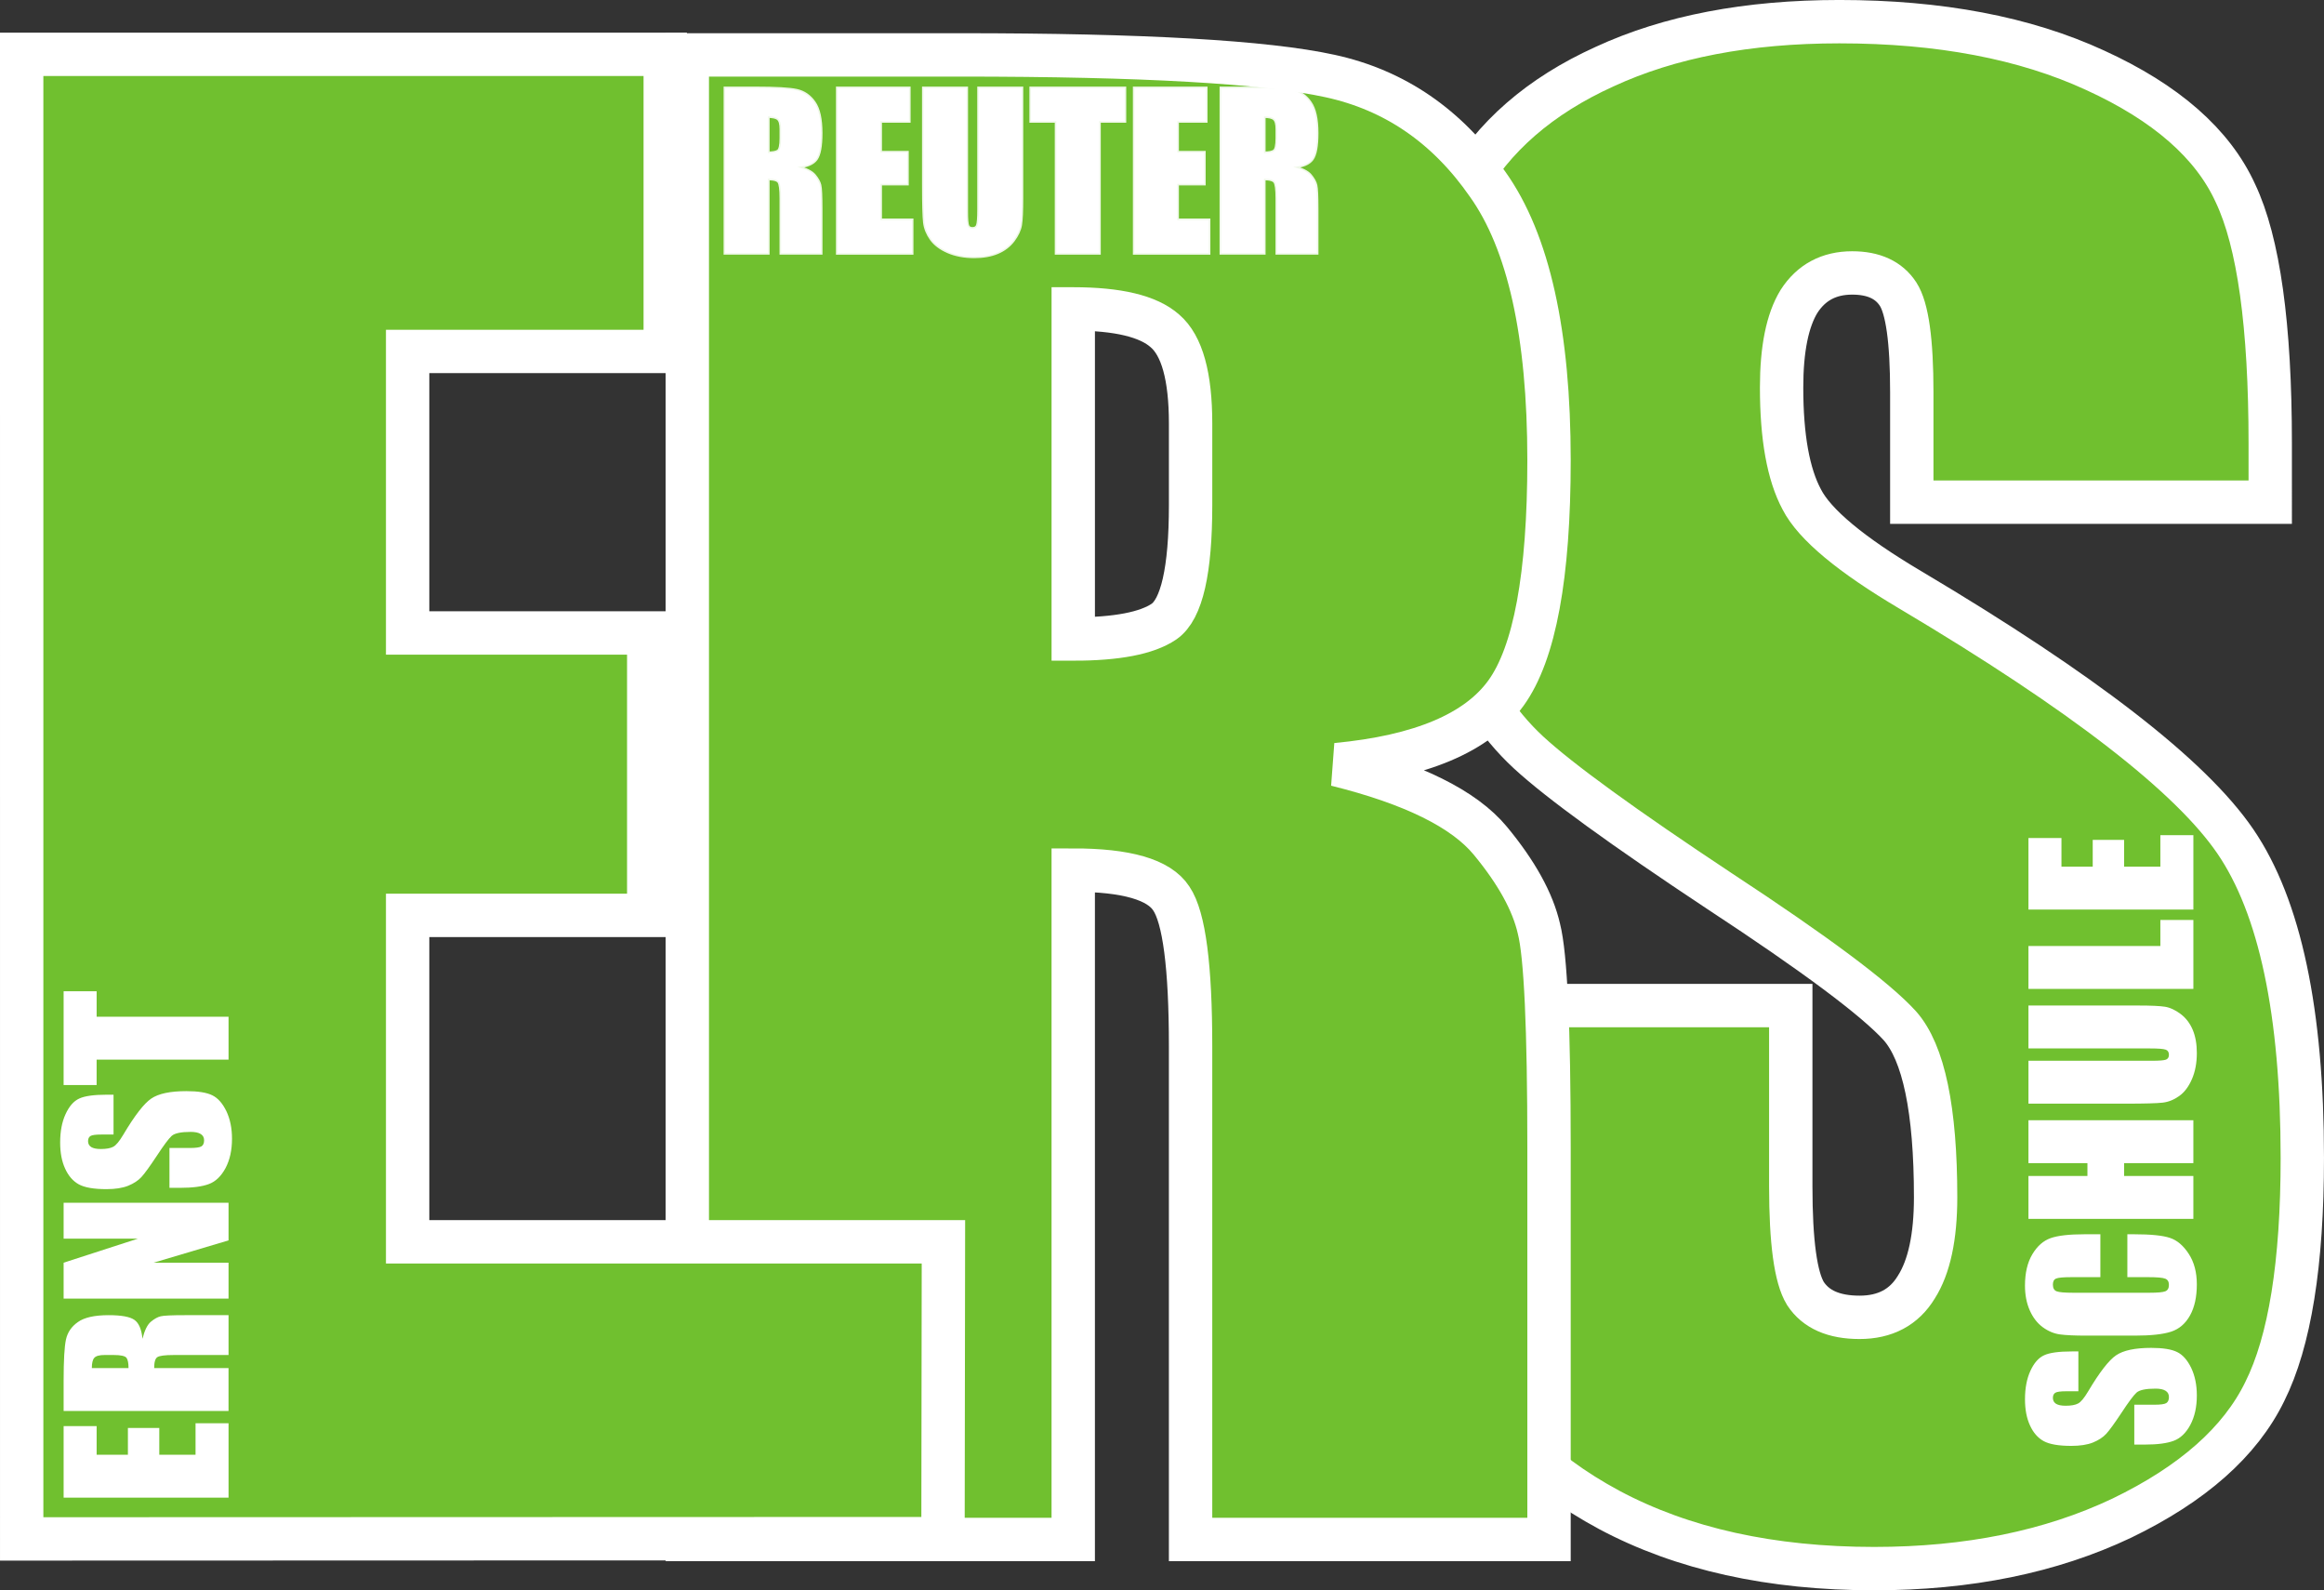 <?xml version="1.0" encoding="UTF-8" standalone="no"?>
<svg
   xmlns:osb="http://www.openswatchbook.org/uri/2009/osb"
   xmlns:dc="http://purl.org/dc/elements/1.1/"
   xmlns:cc="http://creativecommons.org/ns#"
   xmlns:rdf="http://www.w3.org/1999/02/22-rdf-syntax-ns#"
   xmlns:svg="http://www.w3.org/2000/svg"
   xmlns="http://www.w3.org/2000/svg"
   xmlns:xlink="http://www.w3.org/1999/xlink"
   xmlns:sodipodi="http://sodipodi.sourceforge.net/DTD/sodipodi-0.dtd"
   xmlns:inkscape="http://www.inkscape.org/namespaces/inkscape"
   width="196.503mm"
   height="134.433mm"
   viewBox="0 0 196.503 134.433"
   version="1.1"
   id="svg133"
   sodipodi:docname="favicon.svg"
   inkscape:version="1.0.1 (3bc2e813f5, 2020-09-07)"
   inkscape:export-filename="/home/jd/Desktop/EXAMEN/slides/slide.poeritz.englisch.ernst-reuter.schule/2020-10-13/image/ers-logo-long-modern-1.png"
   inkscape:export-xdpi="72"
   inkscape:export-ydpi="72">
  <rect x="0" y="0" width="196.503" height="134.433" fill="#333333" stroke="none"/>
  <defs
     id="defs127">
    <linearGradient
       inkscape:collect="always"
       id="linearGradient912">
      <stop
         style="stop-color:#000000;stop-opacity:1;"
         offset="0"
         id="stop908" />
      <stop
         style="stop-color:#000000;stop-opacity:0;"
         offset="1"
         id="stop910" />
    </linearGradient>
    <linearGradient
       inkscape:collect="always"
       id="linearGradient904">
      <stop
         style="stop-color:#000000;stop-opacity:1;"
         offset="0"
         id="stop900" />
      <stop
         style="stop-color:#000000;stop-opacity:0;"
         offset="1"
         id="stop902" />
    </linearGradient>
    <linearGradient
       inkscape:collect="always"
       id="linearGradient896">
      <stop
         style="stop-color:#000000;stop-opacity:1;"
         offset="0"
         id="stop892" />
      <stop
         style="stop-color:#000000;stop-opacity:0;"
         offset="1"
         id="stop894" />
    </linearGradient>
    <linearGradient
       id="linearGradient2894"
       osb:paint="solid">
      <stop
         style="stop-color:#1bc02f;stop-opacity:1;"
         offset="0"
         id="stop2892" />
    </linearGradient>
    <radialGradient
       inkscape:collect="always"
       xlink:href="#linearGradient896"
       id="radialGradient922"
       cx="93.914"
       cy="95.52"
       fx="93.914"
       fy="95.52"
       r="25.148"
       gradientTransform="matrix(1,0,0,0.288,0,67.98)"
       gradientUnits="userSpaceOnUse" />
    <radialGradient
       inkscape:collect="always"
       xlink:href="#linearGradient904"
       id="radialGradient924"
       cx="-186.149"
       cy="19.934"
       fx="-186.149"
       fy="19.934"
       r="21.535"
       gradientTransform="matrix(1,0,0,0.343,0,13.087)"
       gradientUnits="userSpaceOnUse" />
    <radialGradient
       inkscape:collect="always"
       xlink:href="#linearGradient912"
       id="radialGradient926"
       cx="-177.362"
       cy="186.068"
       fx="-177.362"
       fy="186.068"
       r="25.945"
       gradientTransform="matrix(1,0,0,0.285,0,133.017)"
       gradientUnits="userSpaceOnUse" />
  </defs>
  <sodipodi:namedview
     id="base"
     pagecolor="#ffffff"
     bordercolor="#666666"
     borderopacity="1.0"
     inkscape:pageopacity="0.0"
     inkscape:pageshadow="2"
     inkscape:zoom="0.61374354"
     inkscape:cx="424.57998"
     inkscape:cy="7.8598323"
     inkscape:document-units="mm"
     inkscape:current-layer="layer1"
     inkscape:document-rotation="0"
     showgrid="false"
     inkscape:window-width="1920"
     inkscape:window-height="1080"
     inkscape:window-x="0"
     inkscape:window-y="0"
     inkscape:window-maximized="1"
     inkscape:snap-text-baseline="true"
     inkscape:snap-global="false"
     inkscape:pagecheckerboard="true"
     borderlayer="false">
    <inkscape:grid
       type="xygrid"
       id="grid31"
       originx="-7.582"
       originy="-80.95" />
  </sodipodi:namedview>
  <g
     inkscape:label="Layer 1"
     inkscape:groupmode="layer"
     id="layer1"
     transform="translate(-7.582,-80.95)">
    <g
       aria-label="S"
       id="text112"
       style="font-style:normal;font-weight:normal;font-size:158.75px;line-height:1.25;font-family:sans-serif;letter-spacing:0px;word-spacing:0px;fill:#70c02f;fill-opacity:1;stroke:#ffffff;stroke-width:3.666;stroke-linecap:square;stroke-linejoin:miter;stroke-miterlimit:4;stroke-dasharray:none;stroke-opacity:1;paint-order:stroke markers fill">
      <path
         d="m 199.539,123.401 h -30.308 v -9.302 q 0,-6.511 -1.163,-8.294 -1.163,-1.783 -3.876,-1.783 -2.946,0 -4.496,2.403 -1.473,2.403 -1.473,7.286 0,6.279 1.705,9.457 1.628,3.178 9.224,7.674 21.782,12.945 27.44,21.239 5.659,8.294 5.659,26.743 0,13.41 -3.178,19.766 -3.101,6.356 -12.092,10.697 -8.992,4.263 -20.929,4.263 -13.1,0 -22.402,-4.961 -9.224,-4.961 -12.092,-12.635 -2.868,-7.674 -2.868,-21.782 v -8.217 h 30.308 v 15.27 q 0,7.054 1.24,9.069 1.318,2.015 4.573,2.015 3.256,0 4.806,-2.558 1.628,-2.558 1.628,-7.596 0,-11.085 -3.023,-14.495 -3.101,-3.411 -15.27,-11.395 -12.17,-8.062 -16.123,-11.705 -3.953,-3.643 -6.589,-10.077 -2.558,-6.434 -2.558,-16.433 0,-14.418 3.643,-21.084 3.721,-6.666 11.937,-10.387 8.217,-3.798 19.844,-3.798 12.712,0 21.627,4.108 8.992,4.108 11.86,10.387 2.946,6.201 2.946,21.161 z"
         style="font-style:normal;font-variant:normal;font-weight:normal;font-stretch:normal;font-size:158.75px;font-family:Impact;-inkscape-font-specification:Impact;fill:#70c02f;fill-opacity:1;stroke:#ffffff;stroke-width:3.666;stroke-linecap:square;stroke-linejoin:miter;stroke-miterlimit:4;stroke-dasharray:none;stroke-opacity:1;paint-order:stroke markers fill"
         id="path21" />
    </g>
    <g
       aria-label="R"
       id="text108"
       style="font-style:normal;font-weight:normal;font-size:158.75px;line-height:1.25;font-family:sans-serif;letter-spacing:0px;word-spacing:0px;fill:#70c02f;fill-opacity:1;stroke:#ffffff;stroke-width:3.667;stroke-linecap:square;stroke-linejoin:miter;stroke-miterlimit:4;stroke-dasharray:none;stroke-opacity:1;paint-order:stroke markers fill"
       transform="matrix(1,0,0,1,-0.003,0.047)">
      <path
         d="m 65.698,85.544 h 23.099 q 23.099,0 31.238,1.783 8.217,1.783 13.333,9.147 5.193,7.286 5.193,23.332 0,14.65 -3.643,19.689 -3.643,5.038 -14.34,6.046 9.689,2.403 13.022,6.434 3.333,4.031 4.108,7.441 0.853,3.333 0.853,18.526 v 33.099 h -30.308 v -41.703 q 0,-10.077 -1.628,-12.48 -1.55,-2.403 -8.294,-2.403 v 56.586 H 65.698 Z m 32.634,21.472 v 27.905 q 5.504,0 7.674,-1.473 2.248,-1.55 2.248,-9.844 V 116.705 q 0,-5.969 -2.17,-7.829 -2.093,-1.86 -7.751,-1.86 z"
         style="font-style:normal;font-variant:normal;font-weight:normal;font-stretch:normal;font-size:158.75px;font-family:Impact;-inkscape-font-specification:Impact;fill:#70c02f;fill-opacity:1;stroke:#ffffff;stroke-width:3.667;stroke-linecap:square;stroke-linejoin:miter;stroke-miterlimit:4;stroke-dasharray:none;stroke-opacity:1;paint-order:stroke markers fill"
         id="path18" />
    </g>
    <g
       aria-label="E"
       id="text104"
       style="font-style:normal;font-weight:normal;font-size:158.75px;line-height:1.25;font-family:sans-serif;letter-spacing:0px;word-spacing:0px;fill:#70c02f;fill-opacity:1;stroke:#ffffff;stroke-width:3.666;stroke-linecap:square;stroke-linejoin:miter;stroke-miterlimit:4;stroke-dasharray:none;stroke-opacity:1;paint-order:stroke markers fill"
       inkscape:export-xdpi="9.0600004"
       inkscape:export-ydpi="9.0600004">
      <path
         d="M 9.415,85.544 H 63.83 V 110.659 H 42.049 v 23.797 h 20.386 v 23.875 H 42.049 v 27.595 h 45.303 l -0.036,25.09 -77.9,0.024 z"
         style="font-style:normal;font-variant:normal;font-weight:normal;font-stretch:normal;font-size:158.75px;font-family:Impact;-inkscape-font-specification:Impact;fill:#70c02f;fill-opacity:1;stroke:#ffffff;stroke-width:3.666;stroke-linecap:square;stroke-linejoin:miter;stroke-miterlimit:4;stroke-dasharray:none;stroke-opacity:1;paint-order:stroke markers fill"
         id="path15"
         sodipodi:nodetypes="ccccccccccccc" />
    </g>
    <g
       aria-label="REUTER"
       id="text840"
       style="font-size:17.639px;line-height:1.25;font-family:sans-serif;letter-spacing:0px;word-spacing:0px;fill:#ffffff;fill-opacity:1;stroke:#ffffff;stroke-width:0.265;stroke-miterlimit:4;stroke-dasharray:none;stroke-opacity:0.89">
      <path
         d="m 68.898,88.402 h 2.567 q 2.567,0 3.471,0.198 0.913,0.198 1.481,1.016 0.577,0.81 0.577,2.592 0,1.628 -0.405,2.188 -0.405,0.56 -1.593,0.672 1.077,0.267 1.447,0.715 0.37,0.448 0.456,0.827 0.095,0.37 0.095,2.058 v 3.678 h -3.368 v -4.634 q 0,-1.12 -0.181,-1.387 -0.172,-0.267 -0.922,-0.267 v 6.287 h -3.626 z m 3.626,2.386 v 3.101 q 0.612,0 0.853,-0.164 0.25,-0.172 0.25,-1.094 v -0.767 q 0,-0.663 -0.241,-0.87 -0.233,-0.207 -0.861,-0.207 z"
         style="font-style:normal;font-variant:normal;font-weight:normal;font-stretch:normal;font-size:17.639px;font-family:Impact;-inkscape-font-specification:Impact;fill:#ffffff;fill-opacity:1;stroke:#ffffff;stroke-width:0.265;stroke-miterlimit:4;stroke-dasharray:none;stroke-opacity:0.89"
         id="path1583" />
      <path
         d="m 78.398,88.402 h 6.046 v 2.791 H 82.024 v 2.644 h 2.265 v 2.653 H 82.024 v 3.066 h 2.661 v 2.791 h -6.287 z"
         style="font-style:normal;font-variant:normal;font-weight:normal;font-stretch:normal;font-size:17.639px;font-family:Impact;-inkscape-font-specification:Impact;fill:#ffffff;fill-opacity:1;stroke:#ffffff;stroke-width:0.265;stroke-miterlimit:4;stroke-dasharray:none;stroke-opacity:0.89"
         id="path1585" />
      <path
         d="m 93.97,88.402 v 9.319 q 0,1.585 -0.103,2.231 -0.103,0.637 -0.612,1.318 -0.508,0.672 -1.344,1.025 -0.827,0.345 -1.955,0.345 -1.249,0 -2.205,-0.413 -0.956,-0.413 -1.43,-1.077 -0.474,-0.663 -0.56,-1.395 -0.086,-0.741 -0.086,-3.101 V 88.402 h 3.626 v 10.456 q 0,0.913 0.095,1.171 0.103,0.25 0.405,0.25 0.345,0 0.439,-0.276 Q 90.344,99.719 90.344,98.677 V 88.402 Z"
         style="font-style:normal;font-variant:normal;font-weight:normal;font-stretch:normal;font-size:17.639px;font-family:Impact;-inkscape-font-specification:Impact;fill:#ffffff;fill-opacity:1;stroke:#ffffff;stroke-width:0.265;stroke-miterlimit:4;stroke-dasharray:none;stroke-opacity:0.89"
         id="path1587" />
      <path
         d="m 102.677,88.402 v 2.791 h -2.153 v 11.153 H 96.898 V 91.192 H 94.754 V 88.402 Z"
         style="font-style:normal;font-variant:normal;font-weight:normal;font-stretch:normal;font-size:17.639px;font-family:Impact;-inkscape-font-specification:Impact;fill:#ffffff;fill-opacity:1;stroke:#ffffff;stroke-width:0.265;stroke-miterlimit:4;stroke-dasharray:none;stroke-opacity:0.89"
         id="path1589" />
      <path
         d="m 103.504,88.402 h 6.046 v 2.791 h -2.42 v 2.644 h 2.265 v 2.653 h -2.265 v 3.066 h 2.661 v 2.791 h -6.287 z"
         style="font-style:normal;font-variant:normal;font-weight:normal;font-stretch:normal;font-size:17.639px;font-family:Impact;-inkscape-font-specification:Impact;fill:#ffffff;fill-opacity:1;stroke:#ffffff;stroke-width:0.265;stroke-miterlimit:4;stroke-dasharray:none;stroke-opacity:0.89"
         id="path1591" />
      <path
         d="m 110.834,88.402 h 2.567 q 2.567,0 3.471,0.198 0.913,0.198 1.481,1.016 0.577,0.81 0.577,2.592 0,1.628 -0.405,2.188 -0.405,0.56 -1.593,0.672 1.077,0.267 1.447,0.715 0.37,0.448 0.456,0.827 0.095,0.37 0.095,2.058 v 3.678 h -3.368 v -4.634 q 0,-1.12 -0.181,-1.387 -0.172,-0.267 -0.922,-0.267 v 6.287 h -3.626 z m 3.626,2.386 v 3.101 q 0.612,0 0.853,-0.164 0.25,-0.172 0.25,-1.094 v -0.767 q 0,-0.663 -0.241,-0.87 -0.233,-0.207 -0.861,-0.207 z"
         style="font-style:normal;font-variant:normal;font-weight:normal;font-stretch:normal;font-size:17.639px;font-family:Impact;-inkscape-font-specification:Impact;fill:#ffffff;fill-opacity:1;stroke:#ffffff;stroke-width:0.265;stroke-miterlimit:4;stroke-dasharray:none;stroke-opacity:0.89"
         id="path1593" />
    </g>
    <g
       aria-label="ERNST"
       transform="rotate(-90)"
       id="text844"
       style="font-style:normal;font-variant:normal;font-weight:normal;font-stretch:normal;font-size:17.639px;line-height:1.25;font-family:Impact;-inkscape-font-specification:Impact;letter-spacing:0px;word-spacing:0px;fill:#ffffff;fill-opacity:1;stroke:#7a7a7a;stroke-width:0.265;stroke-opacity:0">
      <path
         d="m -207.552,12.962 h 6.046 v 2.791 h -2.42 v 2.644 h 2.265 v 2.653 h -2.265 v 3.066 h 2.661 v 2.791 h -6.287 z"
         style="font-style:normal;font-variant:normal;font-weight:normal;font-stretch:normal;font-size:17.639px;font-family:Impact;-inkscape-font-specification:Impact;fill:#ffffff;fill-opacity:1;stroke:#7a7a7a;stroke-width:0.265;stroke-opacity:0"
         id="path1622" />
      <path
         d="m -200.222,12.962 h 2.567 q 2.567,0 3.471,0.198 0.913,0.198 1.481,1.016 0.577,0.81 0.577,2.592 0,1.628 -0.405,2.188 -0.405,0.56 -1.593,0.672 1.077,0.267 1.447,0.715 0.37,0.448 0.456,0.827 0.095,0.37 0.095,2.058 v 3.678 h -3.368 V 22.272 q 0,-1.12 -0.181,-1.387 -0.172,-0.267 -0.922,-0.267 v 6.287 h -3.626 z m 3.626,2.386 v 3.101 q 0.612,0 0.853,-0.164 0.25,-0.172 0.25,-1.094 v -0.767 q 0,-0.663 -0.241,-0.87 -0.233,-0.207 -0.861,-0.207 z"
         style="font-style:normal;font-variant:normal;font-weight:normal;font-stretch:normal;font-size:17.639px;font-family:Impact;-inkscape-font-specification:Impact;fill:#ffffff;fill-opacity:1;stroke:#7a7a7a;stroke-width:0.265;stroke-opacity:0"
         id="path1624" />
      <path
         d="m -182.626,12.962 v 13.944 h -3.178 l -1.886,-6.339 v 6.339 h -3.032 V 12.962 h 3.032 l 2.033,6.279 v -6.279 z"
         style="font-style:normal;font-variant:normal;font-weight:normal;font-stretch:normal;font-size:17.639px;font-family:Impact;-inkscape-font-specification:Impact;fill:#ffffff;fill-opacity:1;stroke:#7a7a7a;stroke-width:0.265;stroke-opacity:0"
         id="path1626" />
      <path
         d="m -173.488,17.182 h -3.368 v -1.034 q 0,-0.723 -0.129,-0.922 -0.129,-0.198 -0.431,-0.198 -0.327,0 -0.5,0.267 -0.164,0.267 -0.164,0.81 0,0.698 0.189,1.051 0.181,0.353 1.025,0.853 2.42,1.438 3.049,2.36 0.629,0.922 0.629,2.971 0,1.49 -0.353,2.196 -0.345,0.706 -1.344,1.189 -0.999,0.474 -2.325,0.474 -1.456,0 -2.489,-0.551 -1.025,-0.551 -1.344,-1.404 -0.319,-0.853 -0.319,-2.42 v -0.913 h 3.368 v 1.697 q 0,0.784 0.138,1.008 0.146,0.224 0.508,0.224 0.362,0 0.534,-0.284 0.181,-0.284 0.181,-0.844 0,-1.232 -0.336,-1.611 -0.345,-0.379 -1.697,-1.266 -1.352,-0.896 -1.791,-1.301 -0.439,-0.405 -0.732,-1.12 -0.284,-0.715 -0.284,-1.826 0,-1.602 0.405,-2.343 0.413,-0.741 1.326,-1.154 0.913,-0.422 2.205,-0.422 1.412,0 2.403,0.456 0.999,0.456 1.318,1.154 0.327,0.689 0.327,2.351 z"
         style="font-style:normal;font-variant:normal;font-weight:normal;font-stretch:normal;font-size:17.639px;font-family:Impact;-inkscape-font-specification:Impact;fill:#ffffff;fill-opacity:1;stroke:#7a7a7a;stroke-width:0.265;stroke-opacity:0"
         id="path1628" />
      <path
         d="m -164.746,12.962 v 2.791 h -2.153 v 11.154 h -3.626 V 15.752 h -2.145 v -2.791 z"
         style="font-style:normal;font-variant:normal;font-weight:normal;font-stretch:normal;font-size:17.639px;font-family:Impact;-inkscape-font-specification:Impact;fill:#ffffff;fill-opacity:1;stroke:#7a7a7a;stroke-width:0.265;stroke-opacity:0"
         id="path1630" />
    </g>
    <g
       aria-label="SCHULE"
       transform="rotate(-90)"
       id="text848"
       style="font-size:17.639px;line-height:1.25;font-family:sans-serif;letter-spacing:0px;word-spacing:0px;fill:#ffffff;fill-opacity:1;stroke:#7a7a7a;stroke-width:0.265;stroke-opacity:0"
       inkscape:transform-center-x="42.838792"
       inkscape:transform-center-y="-96.89139">
      <path
         d="m -195.191,183.316 h -3.368 v -1.034 q 0,-0.723 -0.129,-0.922 -0.129,-0.198 -0.431,-0.198 -0.327,0 -0.5,0.267 -0.164,0.267 -0.164,0.81 0,0.698 0.189,1.051 0.181,0.353 1.025,0.853 2.42,1.438 3.049,2.36 0.629,0.922 0.629,2.971 0,1.49 -0.353,2.196 -0.345,0.706 -1.344,1.189 -0.999,0.474 -2.325,0.474 -1.456,0 -2.489,-0.551 -1.025,-0.551 -1.344,-1.404 -0.319,-0.853 -0.319,-2.42 v -0.913 h 3.368 v 1.697 q 0,0.784 0.138,1.008 0.146,0.224 0.508,0.224 0.362,0 0.534,-0.284 0.181,-0.284 0.181,-0.844 0,-1.232 -0.336,-1.611 -0.345,-0.379 -1.697,-1.266 -1.352,-0.896 -1.791,-1.301 -0.439,-0.405 -0.732,-1.12 -0.284,-0.715 -0.284,-1.826 0,-1.602 0.405,-2.343 0.413,-0.741 1.326,-1.154 0.913,-0.422 2.205,-0.422 1.412,0 2.403,0.456 0.999,0.456 1.318,1.154 0.327,0.689 0.327,2.351 z"
         style="font-style:normal;font-variant:normal;font-weight:normal;font-stretch:normal;font-size:17.639px;font-family:Impact;-inkscape-font-specification:Impact;fill:#ffffff;fill-opacity:1;stroke:#7a7a7a;stroke-width:0.265;stroke-opacity:0"
         id="path1609" />
      <path
         d="m -185.286,185.176 h -3.626 v -2.429 q 0,-1.059 -0.121,-1.318 -0.112,-0.267 -0.508,-0.267 -0.448,0 -0.568,0.319 -0.121,0.319 -0.121,1.378 v 6.477 q 0,1.016 0.121,1.326 0.121,0.31 0.543,0.31 0.405,0 0.525,-0.31 0.129,-0.31 0.129,-1.456 v -1.748 h 3.626 v 0.543 q 0,2.162 -0.31,3.066 -0.301,0.904 -1.352,1.585 -1.042,0.68 -2.575,0.68 -1.593,0 -2.627,-0.577 -1.034,-0.577 -1.369,-1.593 -0.336,-1.025 -0.336,-3.075 v -4.074 q 0,-1.507 0.103,-2.257 0.103,-0.758 0.612,-1.456 0.517,-0.698 1.421,-1.094 0.913,-0.405 2.093,-0.405 1.602,0 2.644,0.62 1.042,0.62 1.369,1.55 0.327,0.922 0.327,2.877 z"
         style="font-style:normal;font-variant:normal;font-weight:normal;font-stretch:normal;font-size:17.639px;font-family:Impact;-inkscape-font-specification:Impact;fill:#ffffff;fill-opacity:1;stroke:#7a7a7a;stroke-width:0.265;stroke-opacity:0"
         id="path1611" />
      <path
         d="m -175.648,179.095 v 13.944 h -3.626 v -5.857 h -1.085 v 5.857 h -3.626 V 179.095 h 3.626 v 4.987 h 1.085 v -4.987 z"
         style="font-style:normal;font-variant:normal;font-weight:normal;font-stretch:normal;font-size:17.639px;font-family:Impact;-inkscape-font-specification:Impact;fill:#ffffff;fill-opacity:1;stroke:#7a7a7a;stroke-width:0.265;stroke-opacity:0"
         id="path1613" />
      <path
         d="m -165.951,179.095 v 9.319 q 0,1.585 -0.103,2.231 -0.103,0.637 -0.612,1.318 -0.508,0.672 -1.344,1.025 -0.827,0.345 -1.955,0.345 -1.249,0 -2.205,-0.413 -0.956,-0.413 -1.43,-1.077 -0.474,-0.663 -0.56,-1.395 -0.086,-0.741 -0.086,-3.101 v -8.251 h 3.626 v 10.456 q 0,0.913 0.095,1.171 0.103,0.25 0.405,0.25 0.345,0 0.439,-0.276 0.103,-0.284 0.103,-1.326 V 179.095 Z"
         style="font-style:normal;font-variant:normal;font-weight:normal;font-stretch:normal;font-size:17.639px;font-family:Impact;-inkscape-font-specification:Impact;fill:#ffffff;fill-opacity:1;stroke:#7a7a7a;stroke-width:0.265;stroke-opacity:0"
         id="path1615" />
      <path
         d="m -160.921,179.095 v 11.154 h 2.205 v 2.791 h -5.831 V 179.095 Z"
         style="font-style:normal;font-variant:normal;font-weight:normal;font-stretch:normal;font-size:17.639px;font-family:Impact;-inkscape-font-specification:Impact;fill:#ffffff;fill-opacity:1;stroke:#7a7a7a;stroke-width:0.265;stroke-opacity:0"
         id="path1617" />
      <path
         d="m -157.837,179.095 h 6.046 v 2.791 h -2.42 v 2.644 h 2.265 v 2.653 h -2.265 v 3.066 h 2.661 v 2.791 h -6.287 z"
         style="font-style:normal;font-variant:normal;font-weight:normal;font-stretch:normal;font-size:17.639px;font-family:Impact;-inkscape-font-specification:Impact;fill:#ffffff;fill-opacity:1;stroke:#7a7a7a;stroke-width:0.265;stroke-opacity:0"
         id="path1619" />
    </g>
  </g>
</svg>
